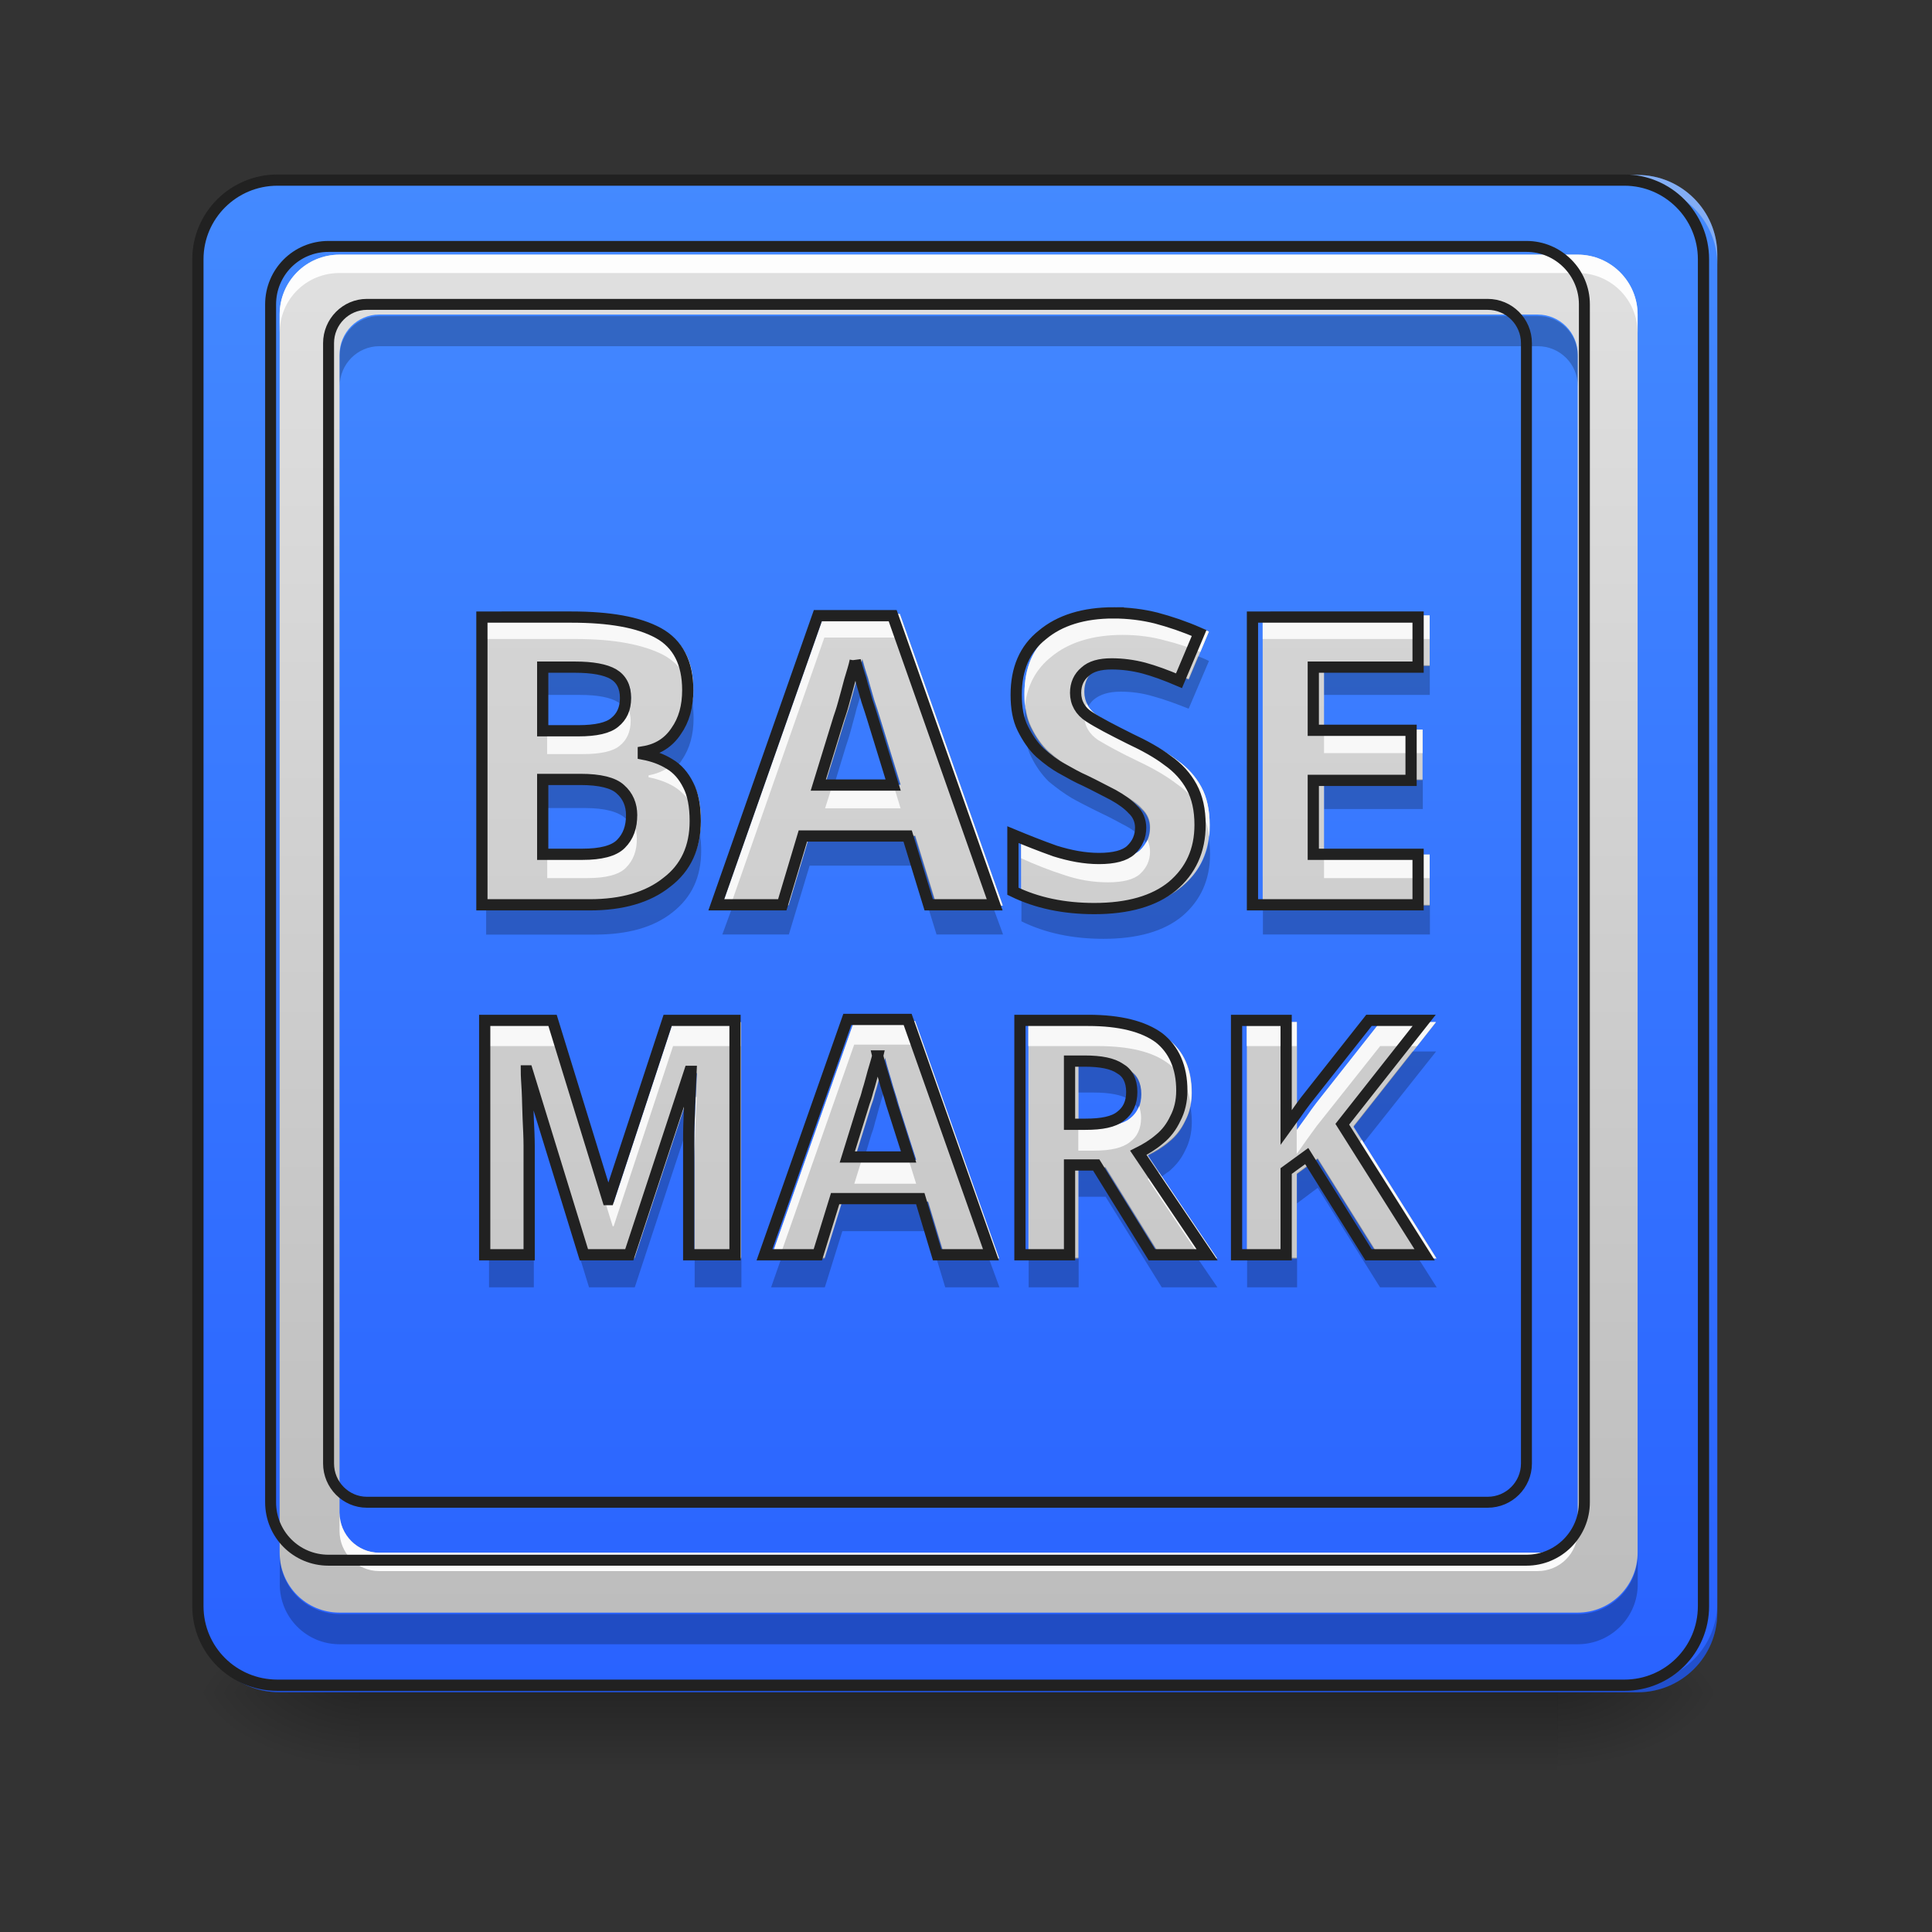 <svg height="16" viewBox="0 0 16 16" width="16" xmlns="http://www.w3.org/2000/svg" xmlns:xlink="http://www.w3.org/1999/xlink"><rect x="0" y="0" width="16" height="16" fill="#333333" stroke="none"/><linearGradient id="a" gradientUnits="userSpaceOnUse" x1="7.938" x2="7.938" y1="14.017" y2="14.678"><stop offset="0" stop-opacity=".275"/><stop offset="1" stop-opacity="0"/></linearGradient><linearGradient id="b"><stop offset="0" stop-opacity=".314"/><stop offset=".222" stop-opacity=".275"/><stop offset="1" stop-opacity="0"/></linearGradient><radialGradient id="c" cx="450.909" cy="189.579" gradientTransform="matrix(0 -.039 -.07 -0 26.065 31.798)" gradientUnits="userSpaceOnUse" r="21.167" xlink:href="#b"/><radialGradient id="d" cx="450.909" cy="189.579" gradientTransform="matrix(-0 .039 .07 0 -10.189 -3.764)" gradientUnits="userSpaceOnUse" r="21.167" xlink:href="#b"/><radialGradient id="e" cx="450.909" cy="189.579" gradientTransform="matrix(-0 -.039 .07 -0 -10.189 31.798)" gradientUnits="userSpaceOnUse" r="21.167" xlink:href="#b"/><radialGradient id="f" cx="450.909" cy="189.579" gradientTransform="matrix(0 .039 -.07 0 26.065 -3.764)" gradientUnits="userSpaceOnUse" r="21.167" xlink:href="#b"/><linearGradient id="g" gradientUnits="userSpaceOnUse" x1="5.292" x2="5.292" y1="14.017" y2="1.448"><stop offset="0" stop-color="#2962ff"/><stop offset="1" stop-color="#448aff"/></linearGradient><linearGradient id="h"><stop offset="0" stop-color="#bdbdbd"/><stop offset="1" stop-color="#e0e0e0"/></linearGradient><linearGradient id="i" gradientUnits="userSpaceOnUse" x1="5.571" x2="5.571" xlink:href="#h" y1="13.355" y2="2.11"/><linearGradient id="j" gradientUnits="userSpaceOnUse" x1="7.932" x2="7.932" xlink:href="#h" y1="15.981" y2="-.521"/><path d="m2.977 13.969h9.922v.734h-9.922zm0 0" fill="url(#a)"/><path d="m12.898 14.016h1.324v-.66h-1.324zm0 0" fill="url(#c)"/><path d="m2.977 14.016h-1.324v.664h1.324zm0 0" fill="url(#d)"/><path d="m2.977 14.016h-1.324v-.66h1.324zm0 0" fill="url(#e)"/><path d="m12.898 14.016h1.324v.664h-1.324zm0 0" fill="url(#f)"/><path d="m2.316 1.449h11.246c.363 0 .66.297.66.66v11.246c0 .367-.297.66-.66.66h-11.246c-.367 0-.664-.293-.664-.66v-11.246c0-.363.297-.66.664-.66zm0 0" fill="url(#g)"/><path d="m2.316 1.449c-.367 0-.664.293-.664.66v.082c0-.367.297-.66.664-.66h11.246c.363 0 .66.293.66.66v-.082c0-.367-.297-.66-.66-.66zm0 0" fill="#e6e6e6" fill-opacity=".392"/><path d="m2.316 14.016c-.367 0-.664-.293-.664-.66v-.082c0 .367.297.66.664.66h11.246c.363 0 .66-.293.66-.66v.082c0 .367-.297.66-.66.66zm0 0" fill-opacity=".196"/><path d="m74.118-168.629h359.841c11.624 0 21.123 9.499 21.123 21.123v359.841c0 11.749-9.499 21.123-21.123 21.123h-359.841c-11.749 0-21.248-9.374-21.248-21.123v-359.841c0-11.624 9.499-21.123 21.248-21.123zm0 0" fill="none" stroke="#212121" stroke-linecap="round" stroke-width="3" transform="matrix(.031 0 0 .031 0 6.719)"/><path d="m2.812 2.109c-.277 0-.496.223-.496.496v10.254c0 .273.219.496.496.496h10.254c.273 0 .496-.223.496-.496v-10.254c0-.273-.223-.496-.496-.496zm.328.496h9.594c.184 0 .332.148.332.332v9.59c0 .184-.148.332-.332.332h-9.594c-.18 0-.328-.148-.328-.332v-9.59c0-.184.148-.332.328-.332zm0 0" fill="url(#i)"/><path d="m2.812 2.109c-.277 0-.496.223-.496.496v.152c0-.277.219-.496.496-.496h10.254c.273 0 .496.219.496.496v-.152c0-.273-.223-.496-.496-.496zm0 10.418v.152c0 .184.148.332.328.332h9.594c.184 0 .332-.148.332-.332v-.152c0 .184-.148.332-.332.332h-9.594c-.18 0-.328-.148-.328-.332zm0 0" fill="#fff" fill-opacity=".942"/><path d="m3.141 2.617c-.18 0-.328.148-.328.332v.25c0-.184.148-.332.328-.332h9.594c.184 0 .332.148.332.332v-.25c0-.184-.148-.332-.332-.332zm-.824 10.254v.25c0 .273.219.496.496.496h10.254c.273 0 .496-.223.496-.496v-.25c0 .273-.223.496-.496.496h-10.254c-.277 0-.496-.223-.496-.496zm0 0" fill-opacity=".235"/><path d="m340.125 255.094c-33.54 0-59.994 26.927-59.994 59.994v1240.039c0 33.068 26.454 59.994 59.994 59.994h1240.039c33.068 0 59.994-26.927 59.994-59.994v-1240.039c0-33.068-26.927-59.994-59.994-59.994zm39.681 59.994h1160.204c22.203 0 40.154 17.951 40.154 40.154v1159.732c0 22.203-17.951 40.154-40.154 40.154h-1160.204c-21.73 0-39.681-17.951-39.681-40.154v-1159.732c0-22.203 17.951-40.154 39.681-40.154zm0 0" fill="none" stroke="#212121" stroke-linecap="round" stroke-width="11.339" transform="scale(.008)"/><path d="m9.297 5.062c-.25 0-.449.062-.594.184-.148.117-.219.285-.219.5 0 .109.016.203.055.281.039.078.086.148.145.203.062.055.125.102.191.137.062.035.125.07.18.094.09.043.168.086.238.121.07.039.125.078.164.121.043.039.066.094.066.152 0 .074-.027.137-.082.188-.051.047-.141.07-.266.07-.121 0-.242-.023-.367-.062-.121-.043-.238-.09-.352-.137v.473c.199.098.426.145.68.145.281 0 .5-.062.652-.188.152-.129.23-.297.23-.512 0-.125-.023-.23-.07-.316s-.113-.16-.203-.223c-.082-.062-.188-.121-.312-.18-.148-.074-.262-.133-.34-.184-.074-.047-.113-.117-.113-.199 0-.074.027-.133.078-.176.051-.047.125-.066.223-.066.09 0 .18.012.27.035.086.023.184.059.293.105l.168-.398c-.125-.055-.242-.094-.359-.125-.109-.027-.23-.043-.355-.043zm-2.469.023-.848 2.414h.551l.172-.574h.875l.176.574h.551l-.852-2.414zm-2.805.012v2.402h.898c.273 0 .488-.062.645-.188.16-.121.238-.293.238-.512 0-.125-.02-.227-.059-.301-.039-.078-.09-.137-.156-.176-.062-.039-.137-.066-.219-.082v-.02c.121-.02.211-.078.273-.172.066-.094.098-.207.098-.344 0-.227-.082-.387-.246-.477-.164-.09-.406-.133-.727-.133zm6.434 0v2.402h1.383v-.422h-.875v-.617h.816v-.418h-.816v-.527h.875v-.418zm-3.316.363c.012.043.027.098.047.156.016.062.035.121.051.18.02.059.035.105.047.145l.172.559h-.625l.172-.559c.008-.023.023-.066.039-.125s.035-.125.051-.188c.02-.066.039-.125.047-.168zm-2.609.055h.27c.145 0 .254.02.32.059.066.039.102.105.102.199 0 .09-.031.156-.09.203-.055.047-.156.07-.305.07h-.297zm0 .938h.316c.16 0 .273.027.332.082.062.055.094.129.094.215 0 .102-.027.18-.09.242-.059.059-.168.086-.32.086h-.332zm2.543 2.004-.691 1.965h.445l.145-.469h.711l.141.469h.449l-.695-1.965zm-3.027.008v1.957h.371v-.91c0-.066-.004-.145-.008-.227-.004-.082-.004-.16-.008-.234-.004-.07-.008-.125-.008-.164h.008l.473 1.535h.379l.504-1.531h.012l-.008.164c-.004.07-.004.148-.008.227-.004.082-.004.152-.004.215v.926h.387v-1.957h-.562l-.492 1.496h-.008l-.461-1.496zm4.469 0v1.957h.414v-.75h.223l.465.75h.461l-.574-.852c.062-.031.121-.066.176-.113.059-.047.102-.105.133-.172.035-.066.055-.145.055-.234 0-.195-.066-.344-.191-.441-.129-.094-.324-.145-.59-.145zm1.809 0v1.957h.414v-.699l.172-.125.516.824h.469l-.688-1.09.684-.867h-.461l-.527.668c-.027.035-.055.074-.082.113l-.082.113v-.895zm-2.996.297c.008.035.02.078.035.129.016.047.027.098.043.145s.027.086.035.117l.145.453h-.512l.141-.453c.008-.02.02-.055.031-.102.016-.047.027-.098.043-.152.016-.055.031-.102.039-.137zm1.602.043h.125c.137 0 .234.02.297.062.062.035.098.102.098.195 0 .09-.031.156-.094.203-.059.047-.156.066-.293.066h-.133zm0 0" fill="url(#j)"/><path d="m9.297 5.062c-.25 0-.449.062-.594.184-.148.117-.219.285-.219.5 0 .035 0 .066.004.098.02-.168.09-.301.215-.402.145-.121.344-.184.594-.184.125 0 .246.016.355.047.094.023.191.055.289.094l.07-.168c-.125-.055-.242-.094-.359-.125-.109-.027-.23-.043-.355-.043zm-2.469.023-.848 2.414h.07l.777-2.219h.625l.781 2.219h.07l-.852-2.414zm-2.805.012v.195h.746c.32 0 .562.047.727.133.141.078.219.203.242.375.004-.031.004-.062.004-.094 0-.227-.082-.387-.246-.477-.164-.09-.406-.133-.727-.133zm6.434 0v.195h1.383v-.195zm-1.457.73c-.012.027-.02.062-.02.098 0 .086.039.152.113.203.078.047.191.109.34.18.125.059.23.121.312.184.09.062.156.137.203.223.035.059.055.133.066.215.004-.031.004-.062.004-.098 0-.125-.023-.23-.07-.316s-.113-.16-.203-.223c-.082-.062-.188-.121-.312-.18-.148-.074-.262-.133-.34-.184-.043-.027-.074-.062-.094-.102zm-3.793.047c-.016.039-.039.074-.074.102-.055.047-.156.07-.305.07h-.297v.199h.297c.148 0 .25-.023.305-.07.059-.047.09-.117.09-.207 0-.035-.008-.066-.016-.094zm5.758.168v.195h.816v-.195zm-5.379.277c-.059.051-.129.086-.215.102v.016c.082.016.156.043.219.082.066.043.117.102.156.176.027.055.043.121.051.199.004-.031.008-.059.008-.094 0-.125-.02-.227-.059-.301-.039-.078-.09-.137-.156-.176 0 0-.004-.004-.004-.004zm1.309.18-.062.195h.625l-.059-.195zm-1.633.355c-.016.055-.039.098-.078.137-.059.059-.168.086-.32.086h-.332v.195h.332c.152 0 .262-.027.32-.086.062-.062.09-.141.09-.238 0-.035-.004-.066-.012-.094zm3.195.059v.195c.113.051.23.098.352.137.125.043.246.062.367.062.125 0 .215-.023.266-.07.055-.051.082-.113.082-.184 0-.035-.008-.066-.02-.098-.016.031-.035.059-.062.086-.051.047-.141.07-.266.07-.121 0-.242-.023-.367-.062-.121-.043-.238-.09-.352-.137zm2.508.164v.195h.875v-.195zm-3.891 1.379-.691 1.965h.07l.621-1.77h.504l.625 1.77h.07l-.695-1.965zm-3.027.008v.199h.566l.461 1.492h.008l.492-1.492h.562v-.199h-.562l-.492 1.496h-.008l-.461-1.496zm4.469 0v.199h.57c.266 0 .461.047.59.145.102.078.164.191.184.336.004-.031.008-.062.008-.094 0-.195-.066-.344-.191-.441-.129-.094-.324-.145-.59-.145zm1.809 0v.199h.414v-.199zm1.105 0-.527.668c-.027.035-.055.074-.082.113l-.082.113v.199l.082-.117c.027-.039.055-.074.082-.113l.527-.664h.305l.156-.199zm-7.035.617c0 .039.004.094.008.168.004.07.004.148.008.234.004.082.008.156.008.223v-.195c0-.066-.004-.145-.008-.227 0-.07-.004-.137-.008-.203zm1.367.004c-.004.062-.004.129-.008.195-.004.082-.004.152-.004.215v.195c0-.062 0-.133.004-.215.004-.078.004-.156.008-.227l.008-.164zm3.672.074c-.016.043-.043.078-.078.105-.059.047-.156.066-.293.066h-.133v.199h.133c.137 0 .234-.023.293-.07.062-.043.094-.113.094-.203 0-.035-.008-.066-.016-.098zm1.844.281-.07.086.562.895h.125zm-4.141.164-.062.199h.512l-.062-.199zm2.461.105c-.031.023-.062.039-.094.055l.441.656h.133zm0 0" fill="#f8f8f8"/><path d="m9.922 5.434-.078.188c-.109-.047-.207-.078-.293-.105-.09-.023-.18-.035-.27-.035-.098 0-.172.02-.223.066-.051.043-.078.102-.078.176 0 .047.012.086.035.121.012-.016.023-.035.043-.051.051-.043.125-.066.223-.066.09 0 .18.012.27.039.086.023.184.059.293.102l.168-.395c-.031-.016-.059-.027-.09-.039zm-2.781.02c-.008.043-.027.102-.047.168-.016.066-.035.129-.051.188s-.031.102-.039.125l-.172.559h.078l.094-.309c.008-.027.023-.066.039-.125.016-.062.035-.125.051-.191.02-.066.039-.121.047-.168.012.047.027.098.047.16.016.059.035.121.051.18.02.055.035.105.047.145l.094.309h.078l-.172-.559c-.012-.039-.027-.086-.047-.145-.016-.059-.035-.117-.051-.18-.02-.059-.035-.113-.047-.156zm-2.609.055v.246h.27c.145 0 .254.02.32.062.031.02.059.043.074.078.016-.039.027-.078.027-.129 0-.094-.035-.16-.102-.199-.066-.039-.176-.059-.32-.059zm6.434 0v.246h.875v-.246zm-5.23.312c-.016.086-.043.16-.09.223-.062.098-.152.152-.273.172v.02c.082.016.156.043.219.082.008.004.016.012.023.016.012-.012.023-.023.031-.039.066-.094.098-.211.098-.348 0-.043-.004-.086-.008-.125zm2.758.043c-.008.039-.008.078-.008.125 0 .109.016.203.055.281.039.078.086.145.145.203.062.051.125.098.191.137.062.035.125.066.18.094.09.043.168.082.238.121.07.035.125.074.164.117.012.012.023.023.031.035.023-.035.035-.078.035-.129 0-.059-.023-.109-.066-.152-.039-.043-.094-.082-.164-.117-.07-.039-.148-.082-.238-.121-.055-.027-.117-.059-.18-.098-.066-.035-.129-.082-.191-.137-.059-.055-.105-.121-.145-.203-.023-.047-.039-.098-.047-.156zm-3.961.582v.246h.316c.16 0 .273.031.332.086.035.027.059.062.074.098.016-.039.02-.082.02-.129 0-.09-.031-.164-.094-.219-.059-.055-.172-.082-.332-.082zm6.434.008v.246h.816v-.246zm-5.168.457c-.023.164-.102.297-.23.395-.156.125-.371.188-.645.188h-.898v.246h.898c.273 0 .488-.059.645-.184.16-.125.238-.293.238-.512 0-.047-.004-.09-.008-.133zm.906.008-.172.574h-.461l-.09.246h.551l.172-.57h.875l.176.57h.551l-.09-.246h-.461l-.176-.574zm3.309.027c-.023.16-.098.289-.223.391-.152.125-.371.188-.652.188-.254 0-.48-.047-.68-.145v.25c.199.098.426.145.68.145.281 0 .5-.062.652-.188.152-.129.23-.301.23-.512 0-.047-.004-.09-.008-.129zm.445.547v.246h1.383v-.246zm1.238 1.215-.488.617.086.137.598-.754zm-4.367.047c-.008.035-.023.082-.039.137-.016.055-.027.105-.043.152-.012.047-.023.082-.031.102l-.141.457h.078l.062-.207c.008-.02.02-.055.031-.102.016-.051.027-.102.043-.152.016-.055.031-.102.039-.137.008.035.02.078.035.125.016.051.027.098.043.148.016.047.027.086.035.117l.066.207h.078l-.145-.457c-.008-.031-.02-.07-.035-.117s-.027-.094-.043-.145c-.016-.051-.027-.094-.035-.129zm1.602.043v.25h.125c.137 0 .234.02.297.059.031.02.055.043.07.074.016-.035.027-.078.027-.125 0-.094-.035-.16-.098-.195-.062-.043-.16-.062-.297-.062zm-4.535.082c0 .039.004.094.008.164 0 .027 0 .062.004.09l.469 1.527h.379l.504-1.531c0-.027.004-.055.004-.082l.008-.164h-.012l-.504 1.531h-.379l-.473-1.535zm5.461.281c-.008.043-.023.082-.043.121-.031.062-.074.121-.133.168-.055.047-.113.082-.176.113l.117.18c.02-.016.039-.031.059-.043.059-.051.102-.105.133-.172.035-.066.055-.145.055-.234 0-.047-.004-.09-.012-.133zm1.055.43-.172.125v.25l.172-.129.516.824h.469l-.156-.246h-.312zm-1.98.074v.246h.223l.465.75h.461l-.168-.246h-.293l-.465-.75zm-1.957.285-.145.465h-.359l-.086.246h.445l.145-.465h.711l.141.465h.449l-.09-.246h-.359l-.141-.465zm-2.926.465v.246h.371v-.246zm1.703 0v.246h.387v-.246zm2.766 0v.246h.414v-.246zm1.809 0v.246h.414v-.246zm0 0" fill-opacity=".235"/><path d="m297.472-53.015c-7.999 0-14.374 2-18.998 5.874-4.75 3.75-6.999 9.124-6.999 15.998 0 3.5.5 6.499 1.75 8.999 1.25 2.5 2.75 4.75 4.625 6.499 2 1.75 4 3.25 6.124 4.375 2 1.125 4 2.25 5.749 3 2.875 1.375 5.374 2.75 7.624 3.875 2.25 1.25 4 2.5 5.249 3.875 1.375 1.25 2.125 3 2.125 4.875 0 2.375-.875 4.375-2.625 5.999-1.625 1.5-4.5 2.25-8.499 2.25-3.875 0-7.749-.75-11.749-2-3.875-1.375-7.624-2.875-11.249-4.375v15.124c6.374 3.125 13.624 4.625 21.748 4.625 8.999 0 15.998-2 20.873-5.999 4.875-4.125 7.374-9.499 7.374-16.373 0-4-.75-7.374-2.25-10.124-1.5-2.75-3.625-5.125-6.499-7.124-2.625-2-5.999-3.875-9.999-5.749-4.75-2.375-8.374-4.25-10.874-5.874-2.375-1.5-3.625-3.75-3.625-6.374 0-2.375.875-4.25 2.5-5.624 1.625-1.5 4-2.125 7.124-2.125 2.875 0 5.749.375 8.624 1.125 2.75.75 5.874 1.875 9.374 3.375l5.374-12.749c-4-1.75-7.749-3-11.499-4-3.5-.875-7.374-1.375-11.374-1.375zm-78.992.75-27.122 77.243h17.623l5.499-18.373h27.997l5.624 18.373h17.623l-27.247-77.243zm-89.741.375v76.868h28.747c8.749 0 15.624-2 20.623-5.999 5.125-3.875 7.624-9.374 7.624-16.373 0-4-.625-7.249-1.875-9.624-1.25-2.5-2.875-4.375-5-5.624-2-1.25-4.375-2.125-6.999-2.625v-.625c3.875-.625 6.749-2.5 8.749-5.499 2.125-3 3.125-6.624 3.125-10.999 0-7.249-2.625-12.374-7.874-15.249-5.249-2.875-12.999-4.25-23.248-4.25zm205.855 0v76.868h44.246v-13.499h-27.997v-19.748h26.123v-13.374h-26.123v-16.873h27.997v-13.374zm-106.115 11.624c.375 1.375.875 3.125 1.5 5.0.5 2 1.125 3.875 1.625 5.749.625 1.875 1.125 3.375 1.5 4.625l5.499 17.873h-19.998l5.499-17.873c.25-.75.75-2.125 1.25-4s1.125-4 1.625-5.999c.625-2.125 1.25-4 1.5-5.374zm-83.492 1.75h8.624c4.625 0 8.124.625 10.249 1.875 2.125 1.25 3.25 3.375 3.25 6.374 0 2.875-1 5-2.875 6.499-1.75 1.5-5 2.25-9.749 2.25h-9.499zm0 29.997h10.124c5.125 0 8.749.875 10.624 2.625 2 1.75 3 4.125 3 6.874 0 3.25-.875 5.749-2.875 7.749-1.875 1.875-5.374 2.75-10.249 2.75h-10.624zm81.367 64.119-22.123 62.869h14.249l4.625-14.999h22.748l4.5 14.999h14.374l-22.248-62.869zm-96.866.25v62.619h11.874v-29.122c0-2.125-.125-4.625-.25-7.249-.125-2.625-.125-5.125-.25-7.499-.125-2.25-.25-4-.25-5.249h.25l15.124 49.12h12.124l16.123-48.995h.375l-.25 5.249c-.125 2.25-.125 4.75-.25 7.249-.125 2.625-.125 4.875-.125 6.874v29.622h12.374v-62.619h-17.998l-15.748 47.87h-.25l-14.749-47.87zm142.986 0v62.619h13.249v-23.998h7.124l14.874 23.998h14.749l-18.373-27.247c2-1 3.875-2.125 5.624-3.625 1.875-1.5 3.25-3.375 4.25-5.499 1.125-2.125 1.75-4.625 1.75-7.499 0-6.249-2.125-10.999-6.124-14.124-4.125-3-10.374-4.625-18.873-4.625zm57.869 0v62.619h13.249v-22.373l5.499-4 16.498 26.372h14.999l-21.998-34.872 21.873-27.747h-14.749l-16.873 21.373c-.875 1.125-1.75 2.375-2.625 3.625l-2.625 3.625v-28.622zm-95.866 9.499c.25 1.125.625 2.5 1.125 4.125.5 1.5.875 3.125 1.375 4.625.5 1.5.875 2.75 1.125 3.75l4.625 14.499h-16.373l4.5-14.499c.25-.625.625-1.75 1-3.25.5-1.5.875-3.125 1.375-4.875s1-3.25 1.25-4.375zm51.245 1.375h4c4.375 0 7.499.625 9.499 2 2 1.125 3.125 3.25 3.125 6.249 0 2.875-1 5-3 6.499-1.875 1.5-5 2.125-9.374 2.125h-4.25zm0 0" fill="none" stroke="#212121" stroke-width="3" transform="matrix(.031 0 0 .031 0 6.719)"/></svg>